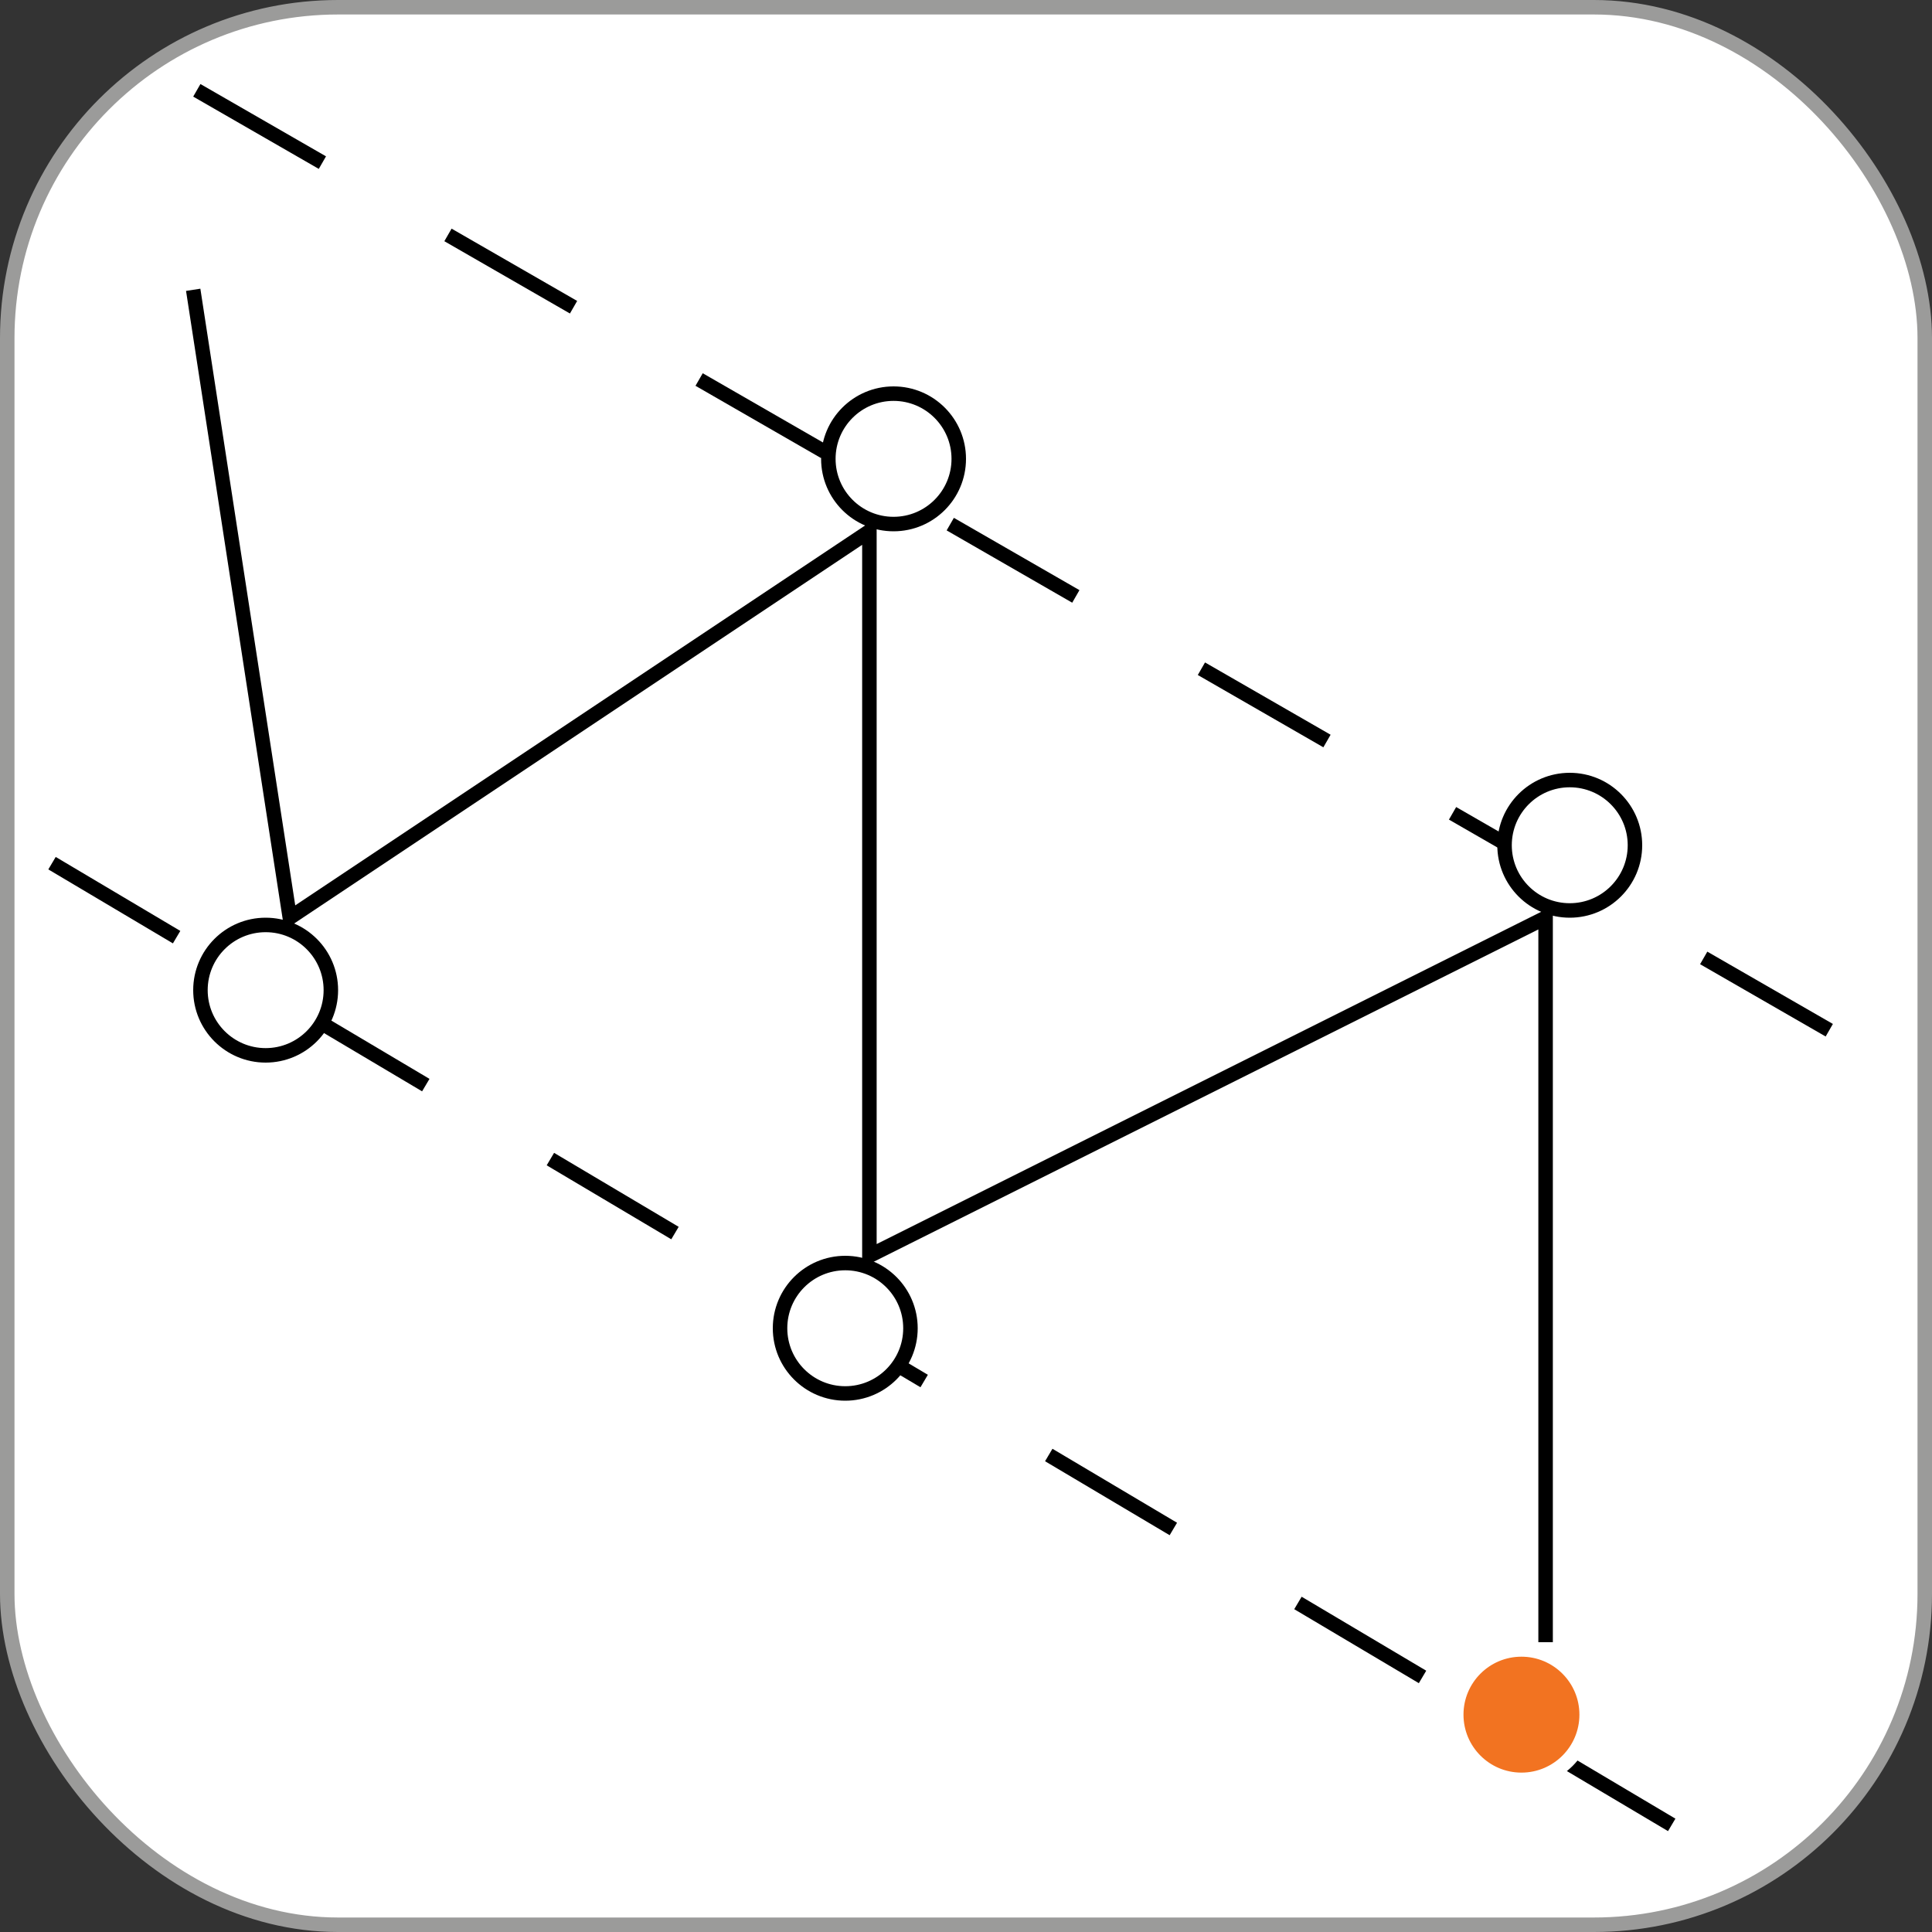 <svg width="40" height="40" viewBox="0 0 40 40" fill="none" xmlns="http://www.w3.org/2000/svg">
<rect x="0" y="0" width="40" height="40" fill="#333333" stroke="none"/>
<rect x="0.15" y="0.15" width="39.7" height="39.7" rx="6.85" fill="white" stroke="#9B9B9A" stroke-width="0.3"/>
<line x1="1.077" y1="17.871" x2="35.737" y2="38.451" stroke="black" stroke-width="0.3" stroke-dasharray="3 3"/>
<line x1="4.075" y1="1.87" x2="39.008" y2="21.983" stroke="black" stroke-width="0.3" stroke-dasharray="3 3"/>
<circle cx="31.5" cy="35.5" r="1.35" fill="#F27321" stroke="white" stroke-width="0.3"/>
<circle cx="17.5" cy="27.5" r="1.35" fill="white" stroke="black" stroke-width="0.3"/>
<circle cx="18.5" cy="9.5" r="1.35" fill="white" stroke="black" stroke-width="0.3"/>
<circle cx="32.5" cy="17.5" r="1.35" fill="white" stroke="black" stroke-width="0.3"/>
<circle cx="5.5" cy="20.5" r="1.35" fill="white" stroke="black" stroke-width="0.3"/>
<path d="M4 6L6 19L18 11V26L32 19V34" stroke="black" stroke-width="0.3"/>
</svg>
